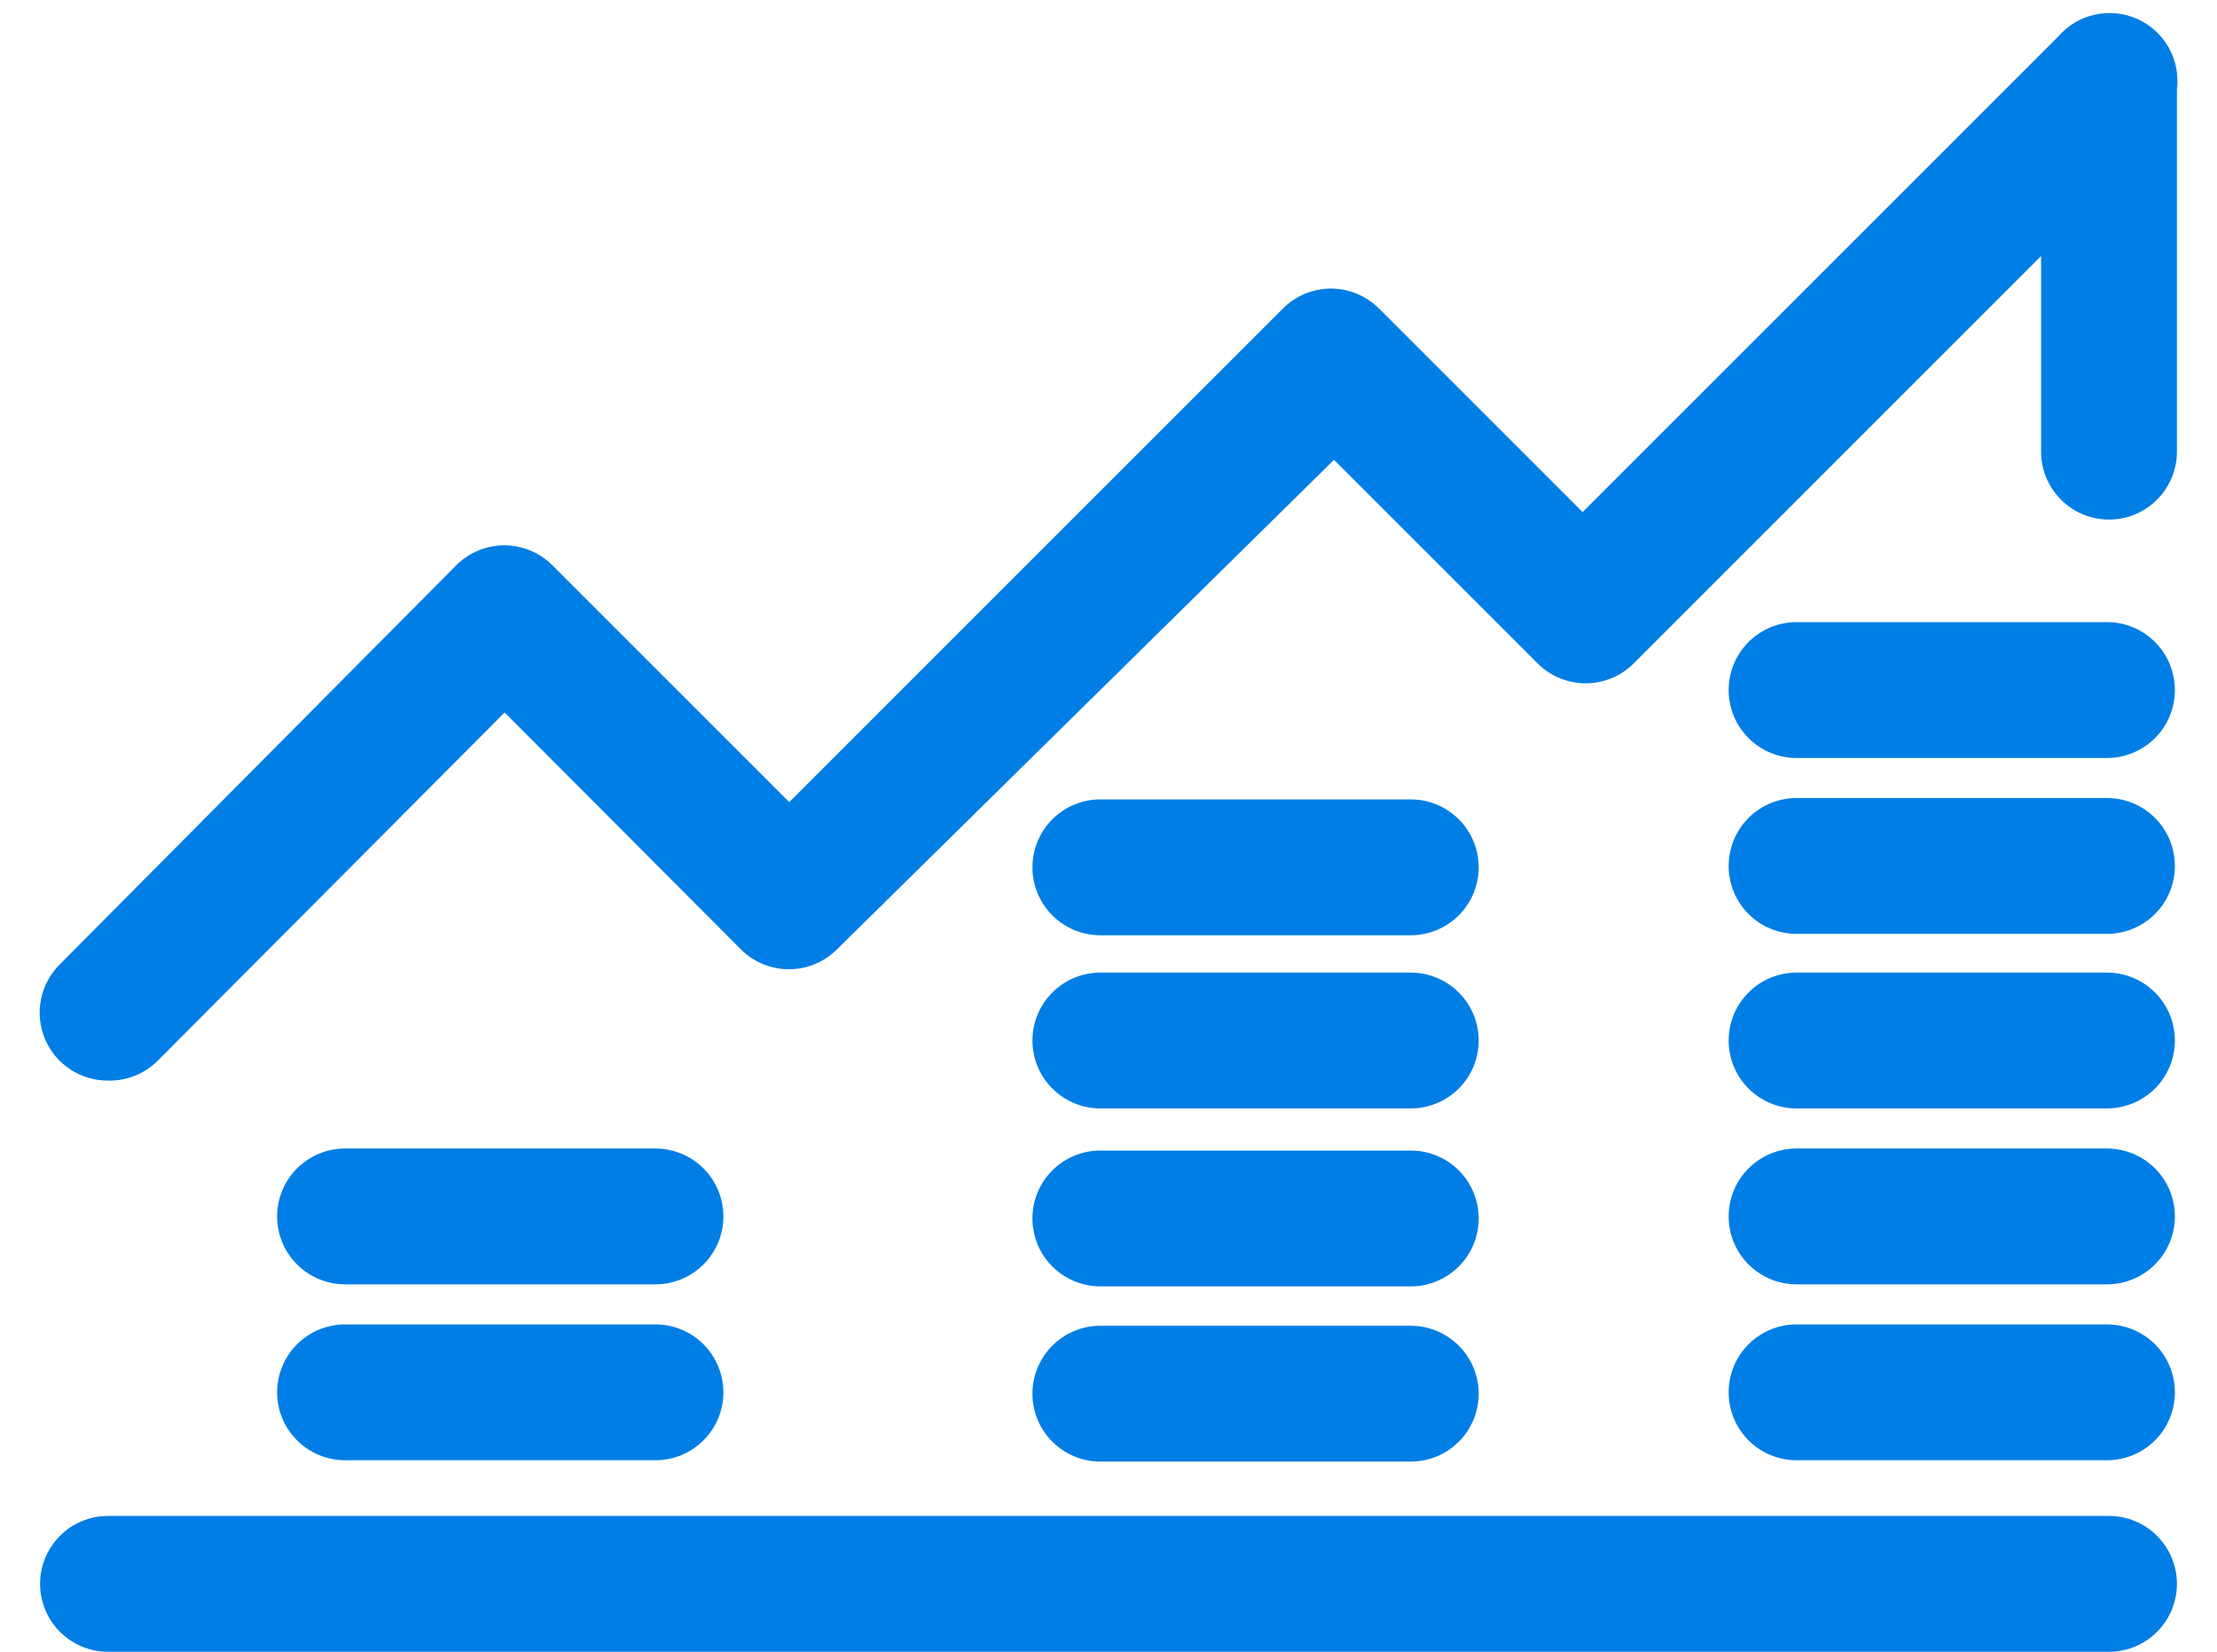 <svg width="51" height="38" viewBox="0 0 51 38" fill="none" xmlns="http://www.w3.org/2000/svg">
<path d="M2.484 24.859C2.174 24.861 1.87 24.77 1.612 24.599C1.353 24.427 1.151 24.183 1.032 23.896C0.913 23.609 0.882 23.294 0.943 22.989C1.004 22.685 1.155 22.406 1.375 22.187L10.5 13C10.793 12.709 11.189 12.546 11.602 12.546C12.014 12.546 12.41 12.709 12.703 13L18.156 18.453L29.516 7.094C29.808 6.803 30.204 6.639 30.617 6.639C31.03 6.639 31.426 6.803 31.719 7.094L36.406 11.781L47.344 0.844C47.563 0.589 47.858 0.411 48.187 0.338C48.515 0.264 48.858 0.298 49.165 0.435C49.472 0.572 49.726 0.804 49.891 1.097C50.056 1.391 50.121 1.729 50.078 2.062V10.391C50.078 10.805 49.914 11.202 49.62 11.495C49.328 11.788 48.93 11.953 48.516 11.953C48.101 11.953 47.704 11.788 47.411 11.495C47.118 11.202 46.953 10.805 46.953 10.391V5.891L37.578 15.266C37.285 15.557 36.889 15.72 36.477 15.72C36.064 15.72 35.668 15.557 35.375 15.266L30.688 10.578L19.25 21.844C18.957 22.135 18.561 22.298 18.148 22.298C17.736 22.298 17.34 22.135 17.047 21.844L11.609 16.391L3.625 24.406C3.475 24.555 3.297 24.672 3.101 24.749C2.905 24.827 2.695 24.865 2.484 24.859ZM48.516 38H2.484C2.07 38 1.673 37.835 1.38 37.542C1.087 37.249 0.922 36.852 0.922 36.437C0.922 36.023 1.087 35.626 1.38 35.333C1.673 35.04 2.07 34.875 2.484 34.875H48.516C48.93 34.875 49.328 35.04 49.62 35.333C49.914 35.626 50.078 36.023 50.078 36.437C50.078 36.852 49.914 37.249 49.62 37.542C49.328 37.835 48.93 38 48.516 38Z" fill="#007EE5"/>
<path d="M32.453 25.5H25.312C24.898 25.5 24.501 25.335 24.208 25.042C23.915 24.749 23.75 24.352 23.75 23.938C23.75 23.523 23.915 23.126 24.208 22.833C24.501 22.54 24.898 22.375 25.312 22.375H32.453C32.867 22.375 33.265 22.54 33.558 22.833C33.851 23.126 34.016 23.523 34.016 23.938C34.016 24.352 33.851 24.749 33.558 25.042C33.265 25.335 32.867 25.5 32.453 25.5ZM32.453 21.516H25.312C24.898 21.516 24.501 21.351 24.208 21.058C23.915 20.765 23.75 20.367 23.75 19.953C23.75 19.539 23.915 19.141 24.208 18.848C24.501 18.555 24.898 18.391 25.312 18.391H32.453C32.867 18.391 33.265 18.555 33.558 18.848C33.851 19.141 34.016 19.539 34.016 19.953C34.016 20.367 33.851 20.765 33.558 21.058C33.265 21.351 32.867 21.516 32.453 21.516ZM15.078 33.594H7.938C7.523 33.594 7.126 33.429 6.833 33.136C6.54 32.843 6.375 32.446 6.375 32.031C6.375 31.617 6.54 31.219 6.833 30.926C7.126 30.633 7.523 30.469 7.938 30.469H15.078C15.492 30.469 15.89 30.633 16.183 30.926C16.476 31.219 16.641 31.617 16.641 32.031C16.641 32.446 16.476 32.843 16.183 33.136C15.89 33.429 15.492 33.594 15.078 33.594ZM15.078 29.547H7.938C7.523 29.547 7.126 29.382 6.833 29.089C6.54 28.796 6.375 28.399 6.375 27.984C6.375 27.57 6.54 27.172 6.833 26.88C7.126 26.587 7.523 26.422 7.938 26.422H15.078C15.492 26.422 15.89 26.587 16.183 26.88C16.476 27.172 16.641 27.57 16.641 27.984C16.641 28.399 16.476 28.796 16.183 29.089C15.89 29.382 15.492 29.547 15.078 29.547ZM32.453 33.625H25.312C24.898 33.625 24.501 33.46 24.208 33.167C23.915 32.874 23.75 32.477 23.75 32.062C23.75 31.648 23.915 31.251 24.208 30.958C24.501 30.665 24.898 30.5 25.312 30.5H32.453C32.867 30.5 33.265 30.665 33.558 30.958C33.851 31.251 34.016 31.648 34.016 32.062C34.016 32.477 33.851 32.874 33.558 33.167C33.265 33.46 32.867 33.625 32.453 33.625ZM32.453 29.594H25.312C24.898 29.594 24.501 29.429 24.208 29.136C23.915 28.843 23.75 28.446 23.75 28.031C23.75 27.617 23.915 27.219 24.208 26.926C24.501 26.633 24.898 26.469 25.312 26.469H32.453C32.867 26.469 33.265 26.633 33.558 26.926C33.851 27.219 34.016 27.617 34.016 28.031C34.016 28.446 33.851 28.843 33.558 29.136C33.265 29.429 32.867 29.594 32.453 29.594ZM48.469 33.594H41.328C40.914 33.594 40.516 33.429 40.223 33.136C39.93 32.843 39.766 32.446 39.766 32.031C39.766 31.617 39.93 31.219 40.223 30.926C40.516 30.633 40.914 30.469 41.328 30.469H48.469C48.883 30.469 49.281 30.633 49.574 30.926C49.867 31.219 50.031 31.617 50.031 32.031C50.031 32.446 49.867 32.843 49.574 33.136C49.281 33.429 48.883 33.594 48.469 33.594ZM48.469 29.547H41.328C40.914 29.547 40.516 29.382 40.223 29.089C39.93 28.796 39.766 28.399 39.766 27.984C39.766 27.57 39.93 27.172 40.223 26.88C40.516 26.587 40.914 26.422 41.328 26.422H48.469C48.883 26.422 49.281 26.587 49.574 26.88C49.867 27.172 50.031 27.57 50.031 27.984C50.031 28.399 49.867 28.796 49.574 29.089C49.281 29.382 48.883 29.547 48.469 29.547ZM48.469 25.5H41.328C40.914 25.5 40.516 25.335 40.223 25.042C39.93 24.749 39.766 24.352 39.766 23.938C39.766 23.523 39.93 23.126 40.223 22.833C40.516 22.54 40.914 22.375 41.328 22.375H48.469C48.883 22.375 49.281 22.54 49.574 22.833C49.867 23.126 50.031 23.523 50.031 23.938C50.031 24.352 49.867 24.749 49.574 25.042C49.281 25.335 48.883 25.5 48.469 25.5ZM48.469 21.484H41.328C40.914 21.484 40.516 21.32 40.223 21.027C39.93 20.734 39.766 20.336 39.766 19.922C39.766 19.508 39.93 19.11 40.223 18.817C40.516 18.524 40.914 18.359 41.328 18.359H48.469C48.883 18.359 49.281 18.524 49.574 18.817C49.867 19.11 50.031 19.508 50.031 19.922C50.031 20.336 49.867 20.734 49.574 21.027C49.281 21.32 48.883 21.484 48.469 21.484ZM48.469 17.438H41.328C40.914 17.438 40.516 17.273 40.223 16.98C39.93 16.687 39.766 16.289 39.766 15.875C39.766 15.461 39.93 15.063 40.223 14.77C40.516 14.477 40.914 14.312 41.328 14.312H48.469C48.883 14.312 49.281 14.477 49.574 14.77C49.867 15.063 50.031 15.461 50.031 15.875C50.031 16.289 49.867 16.687 49.574 16.98C49.281 17.273 48.883 17.438 48.469 17.438Z" fill="#007EE5"/>
</svg>
